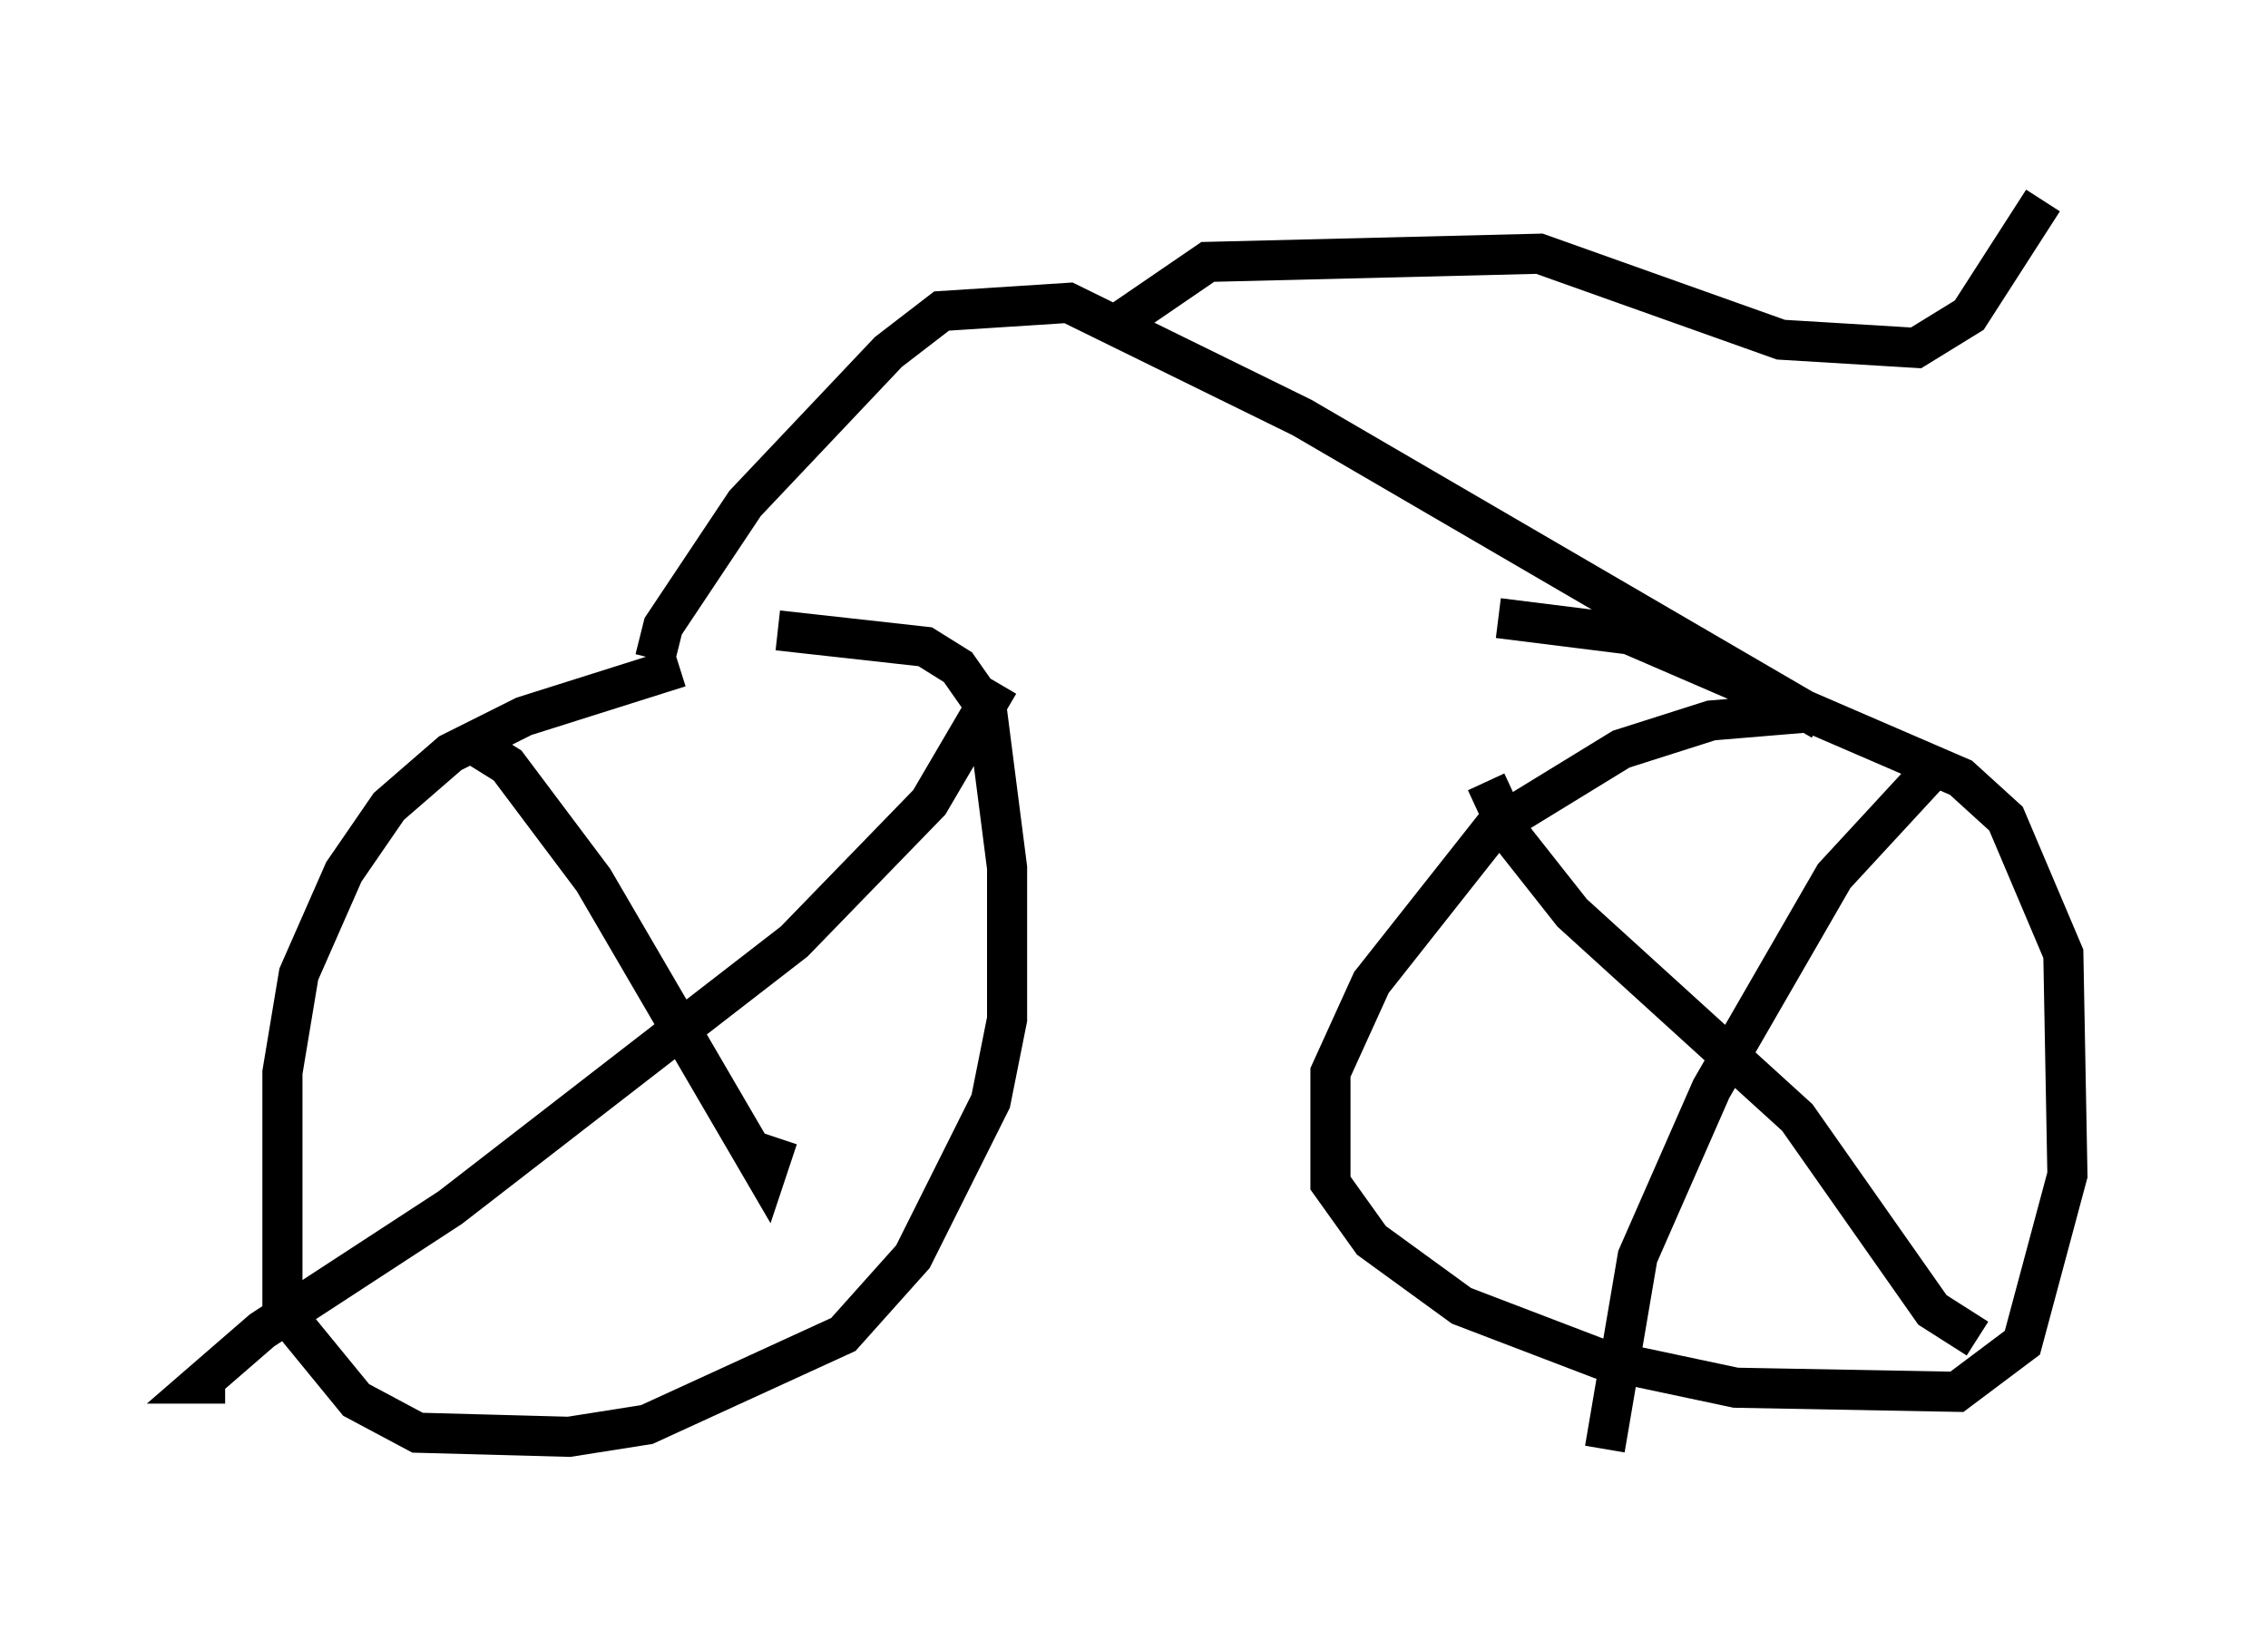 <?xml version="1.0" encoding="utf-8" ?>
<svg baseProfile="full" height="41.136" version="1.1" width="56.551" xmlns="http://www.w3.org/2000/svg" xmlns:ev="http://www.w3.org/2001/xml-events" xmlns:xlink="http://www.w3.org/1999/xlink"><defs /><rect fill="white" height="41.136" width="56.551" x="0" y="0" /><path d="M22.048, 16.638 m-5.104, 0.0 l-3.879, 1.225 -1.838, 0.919 l-1.531, 1.327 -1.123, 1.633 l-1.123, 2.552 -0.408, 2.45 l0.0, 5.921 1.838, 2.246 l1.531, 0.817 3.777, 0.102 l1.94, -0.306 4.9, -2.246 l1.735, -1.94 1.94, -3.879 l0.408, -2.042 0.0, -3.777 l-0.51, -3.981 -0.715, -1.021 l-0.817, -0.51 -3.675, -0.408 m25.725, 2.042 l-2.45, 0.204 -2.246, 0.715 l-3.165, 1.94 -3.063, 3.879 l-1.021, 2.246 0.0, 2.756 l1.021, 1.429 2.246, 1.633 l3.471, 1.327 3.369, 0.715 l5.513, 0.102 1.633, -1.225 l1.123, -4.185 -0.102, -5.513 l-1.429, -3.369 -1.123, -1.021 l-8.269, -3.573 -3.267, -0.408 m-25.521, 3.165 l0.817, 0.51 2.144, 2.858 l4.288, 7.35 0.306, -0.919 m5.513, -11.331 l-1.735, 2.96 -3.369, 3.471 l-8.575, 6.635 -4.696, 3.063 l-1.531, 1.327 0.613, 0.0 m31.442, -15.006 l0.613, 1.327 1.531, 1.94 l5.615, 5.104 3.369, 4.798 l1.123, 0.715 m-1.123, -14.19 l-2.45, 2.654 -3.063, 5.308 l-1.838, 4.185 -0.817, 4.798 m-23.684, -19.702 l0.204, -0.817 2.042, -3.063 l3.573, -3.777 1.327, -1.021 l3.165, -0.204 5.819, 2.858 l12.965, 7.554 m-17.354, -9.596 l0.102, -0.51 1.94, -1.327 l8.269, -0.204 6.023, 2.144 l3.369, 0.204 1.327, -0.817 l1.838, -2.858 " fill="none" stroke="black" stroke-width="1" /></svg>
